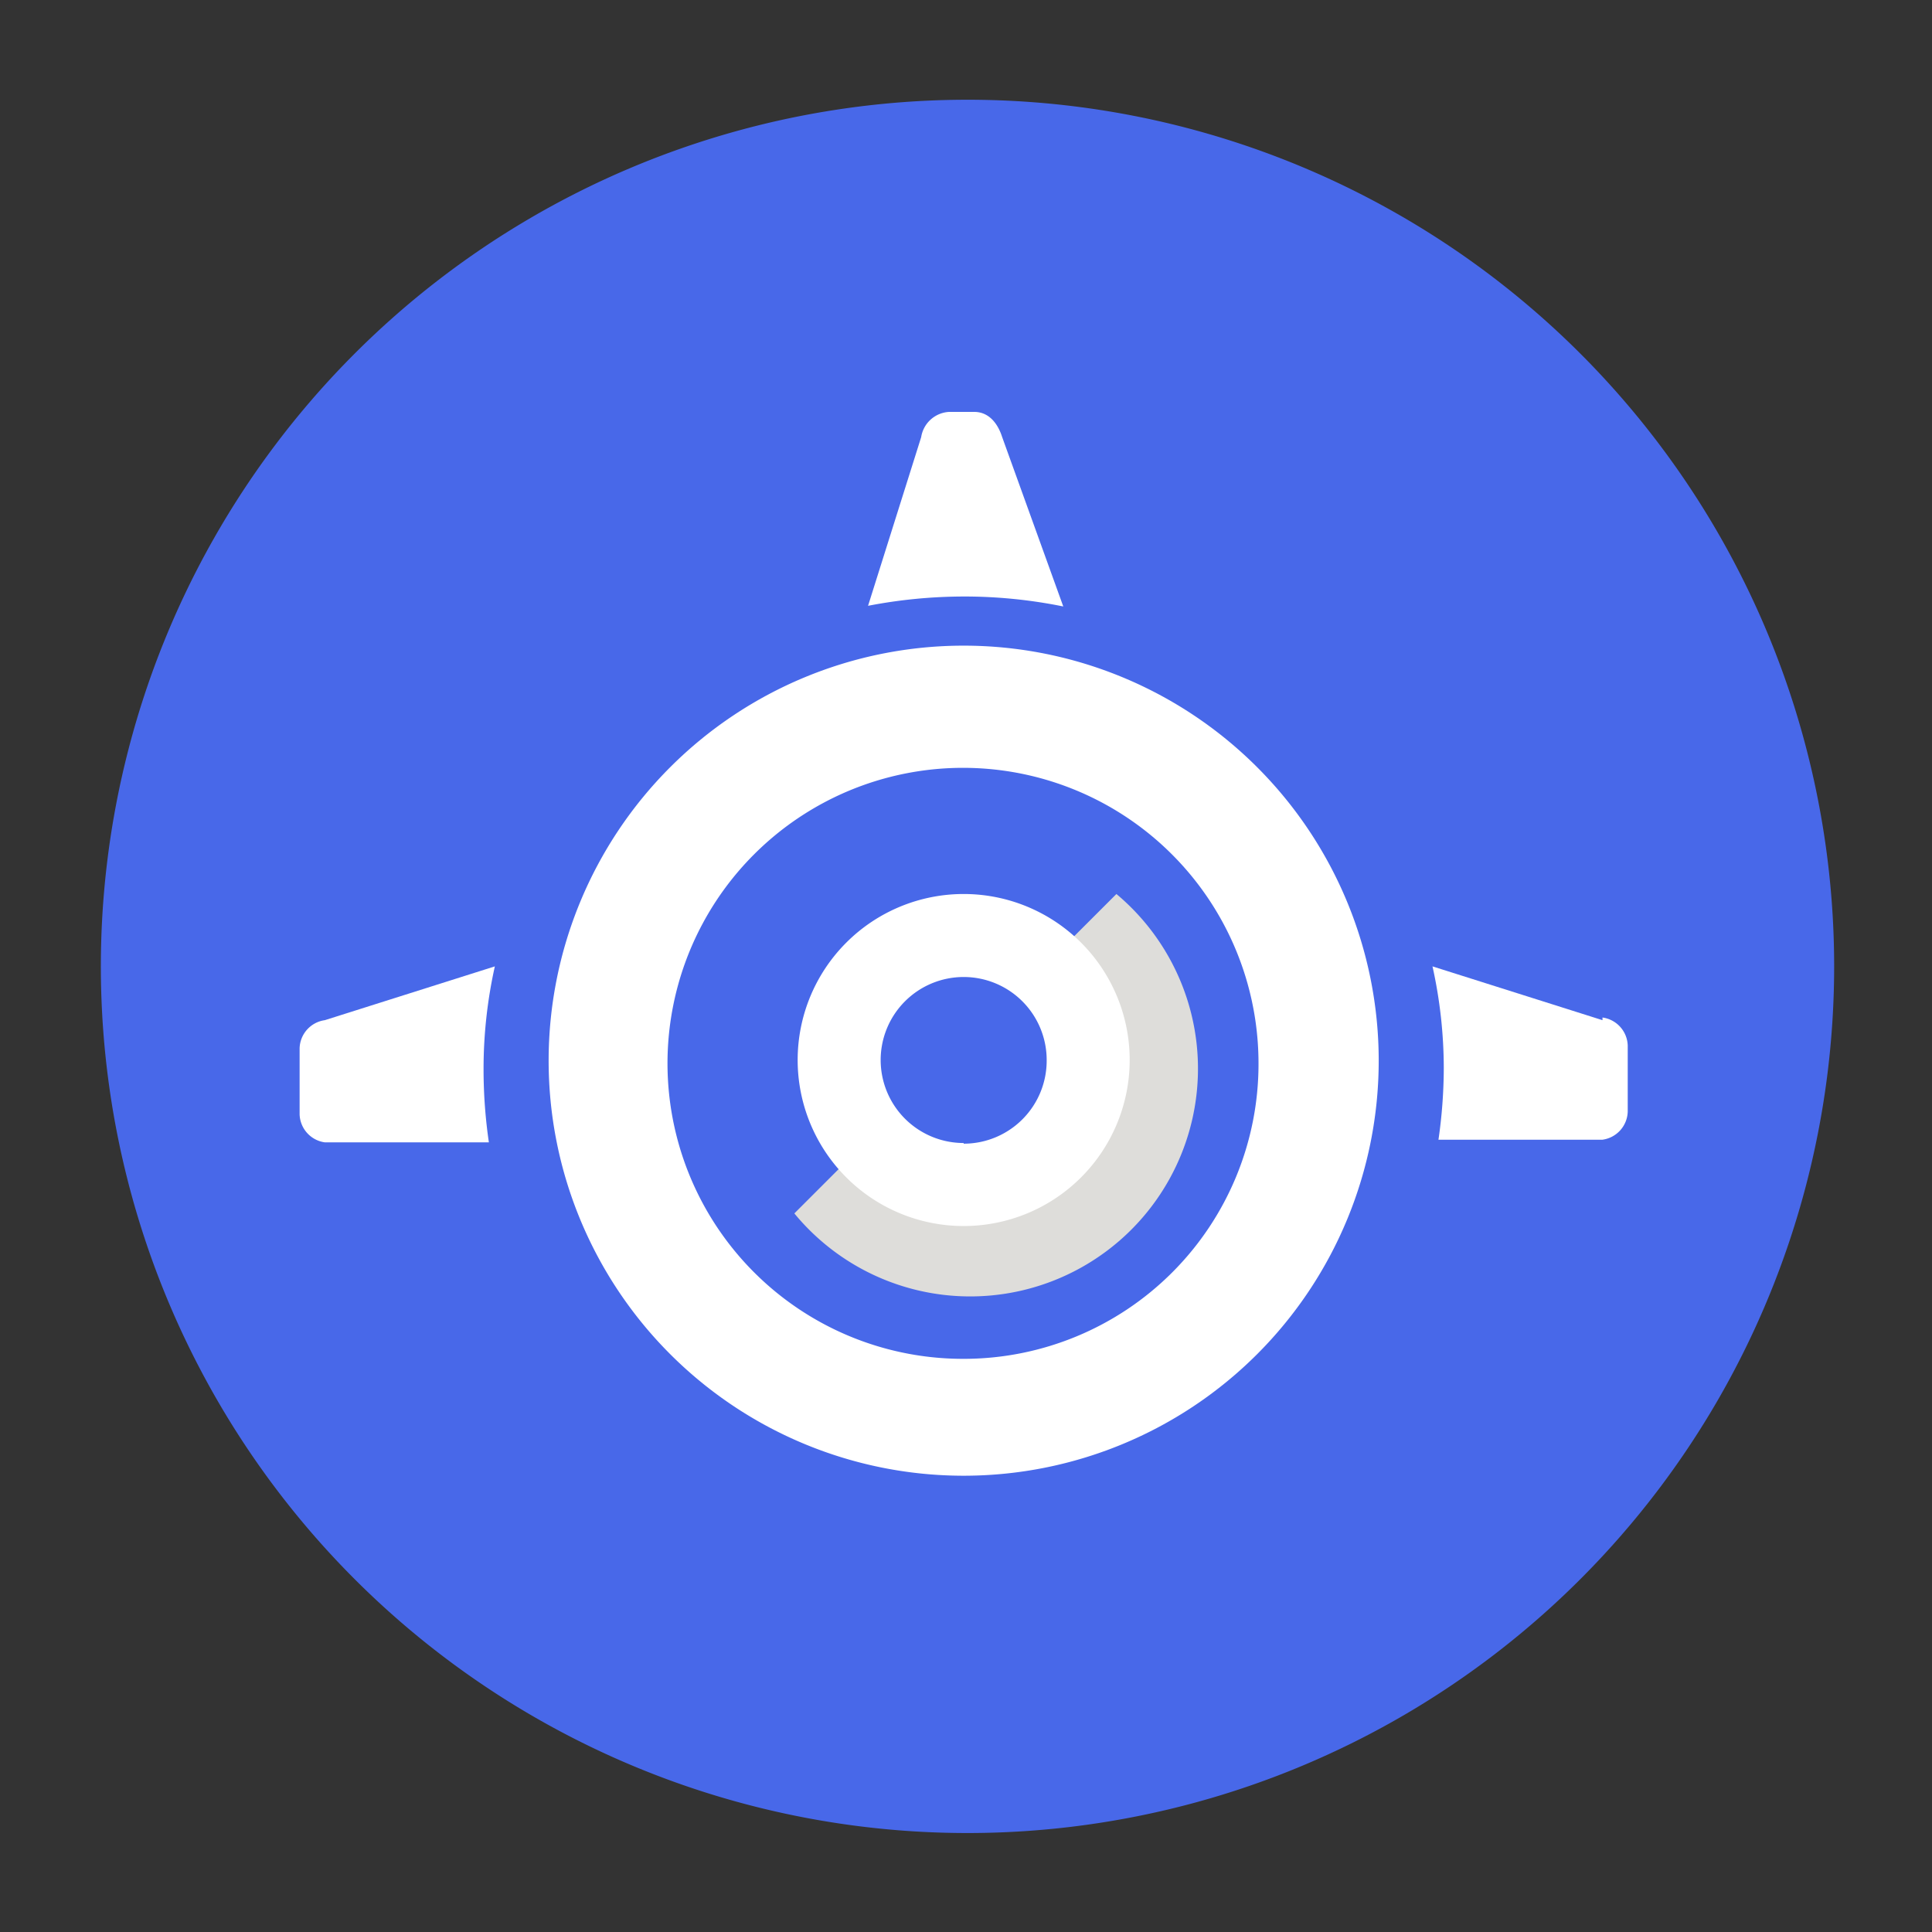 <?xml version="1.0" encoding="UTF-8" standalone="no"?>
<svg
   xmlns:dc="http://purl.org/dc/elements/1.1/"
   xmlns:cc="http://creativecommons.org/ns#"
   xmlns:rdf="http://www.w3.org/1999/02/22-rdf-syntax-ns#"
   xmlns:svg="http://www.w3.org/2000/svg"
   xmlns="http://www.w3.org/2000/svg"
   xmlns:sodipodi="http://sodipodi.sourceforge.net/DTD/sodipodi-0.dtd"
   xmlns:inkscape="http://www.inkscape.org/namespaces/inkscape"
   width="248.0px"
   height="248.0px"
   viewBox="0 0 248.0 248.0"
   version="1.1"
   id="SVGRoot"
   sodipodi:docname="AppEngine-512-_color.svg"
   inkscape:version="1.0.2-2 (e86c870879, 2021-01-15)">
  <rect x="0" y="0" width="248.0" height="248.0" fill="#333333" stroke="none"/>
  <defs
     id="defs1402">
    <inkscape:path-effect
       effect="fillet_chamfer"
       id="path-effect2040"
       is_visible="true"
       lpeversion="1"
       satellites_param="F,0,0,1,0,0,0,1 @ F,0,0,1,0,6.076,0,1 @ F,0,0,1,0,6.145,0,1 @ F,0,0,1,0,0,0,1"
       unit="px"
       method="auto"
       mode="F"
       radius="0"
       chamfer_steps="1"
       flexible="false"
       use_knot_distance="true"
       apply_no_radius="true"
       apply_with_radius="true"
       only_selected="true"
       hide_knots="false" />
    <style
       id="style1979">.cls-1{fill:url(#GreenGradient);}.cls-2{fill:#fff;}</style>
    <linearGradient
       id="GreenGradient"
       x1="-522.53"
       y1="465.47"
       x2="-416.47"
       y2="571.53"
       gradientTransform="rotate(-90,-288.67,-93.778)"
       gradientUnits="userSpaceOnUse">
      <stop
         offset="0"
         stop-color="#1b660f"
         id="stop1981" />
      <stop
         offset="1"
         stop-color="#6cae3e"
         id="stop1983" />
    </linearGradient>
    <linearGradient
       id="BlueGradient"
       x1="-15.53"
       y1="90.53"
       x2="90.53"
       y2="-15.53"
       gradientUnits="userSpaceOnUse"
       gradientTransform="translate(284.59,-17.798)">
      <stop
         offset="0"
         stop-color="#2e27ad"
         id="stop4" />
      <stop
         offset="1"
         stop-color="#527fff"
         id="stop6" />
    </linearGradient>
    <linearGradient
       id="BlueGradient-0"
       x1="-135.73"
       y1="248.65"
       x2="14.27"
       y2="248.65"
       gradientTransform="matrix(1.21,-1.21,1.21,1.21,113.492,-339.315)"
       gradientUnits="userSpaceOnUse">
      <stop
         offset="0"
         stop-color="#2e27ad"
         id="stop4-9" />
      <stop
         offset="1"
         stop-color="#527fff"
         id="stop6-8" />
    </linearGradient>
  </defs>
  <sodipodi:namedview
     id="base"
     pagecolor="#101010"
     bordercolor="#666666"
     borderopacity="1.0"
     inkscape:pageopacity="0"
     inkscape:pageshadow="2"
     inkscape:zoom="1.7379032"
     inkscape:cx="124"
     inkscape:cy="124"
     inkscape:document-units="px"
     inkscape:current-layer="layer2"
     inkscape:document-rotation="0"
     showgrid="true"
     inkscape:window-width="1366"
     inkscape:window-height="705"
     inkscape:window-x="-8"
     inkscape:window-y="-8"
     inkscape:window-maximized="1"
     inkscape:snap-global="false"
     showguides="true">
    <inkscape:grid
       type="xygrid"
       id="grid1972" />
  </sodipodi:namedview>
  <g
     inkscape:groupmode="layer"
     id="layer3"
     inkscape:label="BG" />
  <g
     inkscape:groupmode="layer"
     id="layer4"
     inkscape:label="Bounding Box" />
  <g
     inkscape:groupmode="layer"
     id="layer2"
     inkscape:label="Top">
    <path
       style="fill:#4868e9;fill-opacity:1;stroke:none;stroke-width:3;stroke-linecap:round;stroke-linejoin:round;stroke-miterlimit:4;stroke-dasharray:none;stroke-opacity:1;paint-order:normal"
       id="path883"
       sodipodi:type="arc"
       sodipodi:cx="154.57903"
       sodipodi:cy="83.172447"
       sodipodi:rx="111.24604"
       sodipodi:ry="111.24604"
       sodipodi:start="5.9893981"
       sodipodi:end="5.9807042"
       sodipodi:open="true"
       sodipodi:arc-type="arc"
       d="M 261.059,50.958 A 111.246,111.246 0 0 1 187.025,189.582 111.246,111.246 0 0 1 48.24,115.85 111.246,111.246 0 0 1 121.671,-23.095 111.246,111.246 0 0 1 260.775,50.033"
       transform="rotate(16.684)" />
    <path
       class="cls-1"
       d="m 143.307,114.758 -10.399,10.399 a 14.576,14.576 0 0 1 -9.206,25.658 14.832,14.832 0 0 1 -11.337,-5.455 l -10.399,10.399 a 29.238,29.238 0 1 0 41.342,-41.001 z"
       id="path8"
       style="fill:#deddda;stroke-width:8.524" />
    <path
       class="cls-2"
       d="m 123.701,82.878 a 53.276,53.276 0 1 0 53.276,53.276 53.276,53.276 0 0 0 -53.276,-53.276 m 0,91.549 a 37.932,37.932 0 1 1 37.847,-37.847 37.847,37.847 0 0 1 -37.847,37.847"
       id="path10"
       style="fill:#ffffff;stroke-width:8.524" />
    <path
       class="cls-3"
       d="m 205.703,130.954 -21.822,-6.905 a 60.521,60.521 0 0 1 1.449,13.042 64.954,64.954 0 0 1 -0.682,9.206 h 21.055 a 3.751,3.751 0 0 0 3.239,-3.58 v -8.524 a 3.751,3.751 0 0 0 -3.239,-3.58"
       id="path12"
       style="fill:#ffffff;stroke-width:8.524" />
    <path
       class="cls-3"
       d="m 123.701,76.57 a 63.76,63.76 0 0 1 12.786,1.279 l -7.842,-21.736 c -0.597,-1.875 -1.79,-3.239 -3.58,-3.239 h -3.239 a 3.836,3.836 0 0 0 -3.58,3.239 l -6.819,21.651 a 65.124,65.124 0 0 1 12.275,-1.193"
       id="path14"
       style="fill:#ffffff;stroke-width:8.524" />
    <path
       class="cls-3"
       d="m 62.072,137.091 a 60.521,60.521 0 0 1 1.449,-13.042 l -21.822,6.905 a 3.751,3.751 0 0 0 -3.239,3.58 v 8.524 a 3.751,3.751 0 0 0 3.239,3.58 H 62.754 A 64.954,64.954 0 0 1 62.072,137.432"
       id="path16"
       style="fill:#ffffff;stroke-width:8.524" />
    <path
       class="cls-2"
       d="m 123.701,114.758 a 21.31,21.31 0 1 0 21.31,21.31 21.31,21.31 0 0 0 -21.31,-21.31 z m 0,31.965 a 10.655,10.655 0 1 1 10.655,-10.655 10.655,10.655 0 0 1 -10.655,10.74 z"
       id="path18"
       style="fill:#ffffff;stroke-width:8.524" />
  </g>
</svg>

